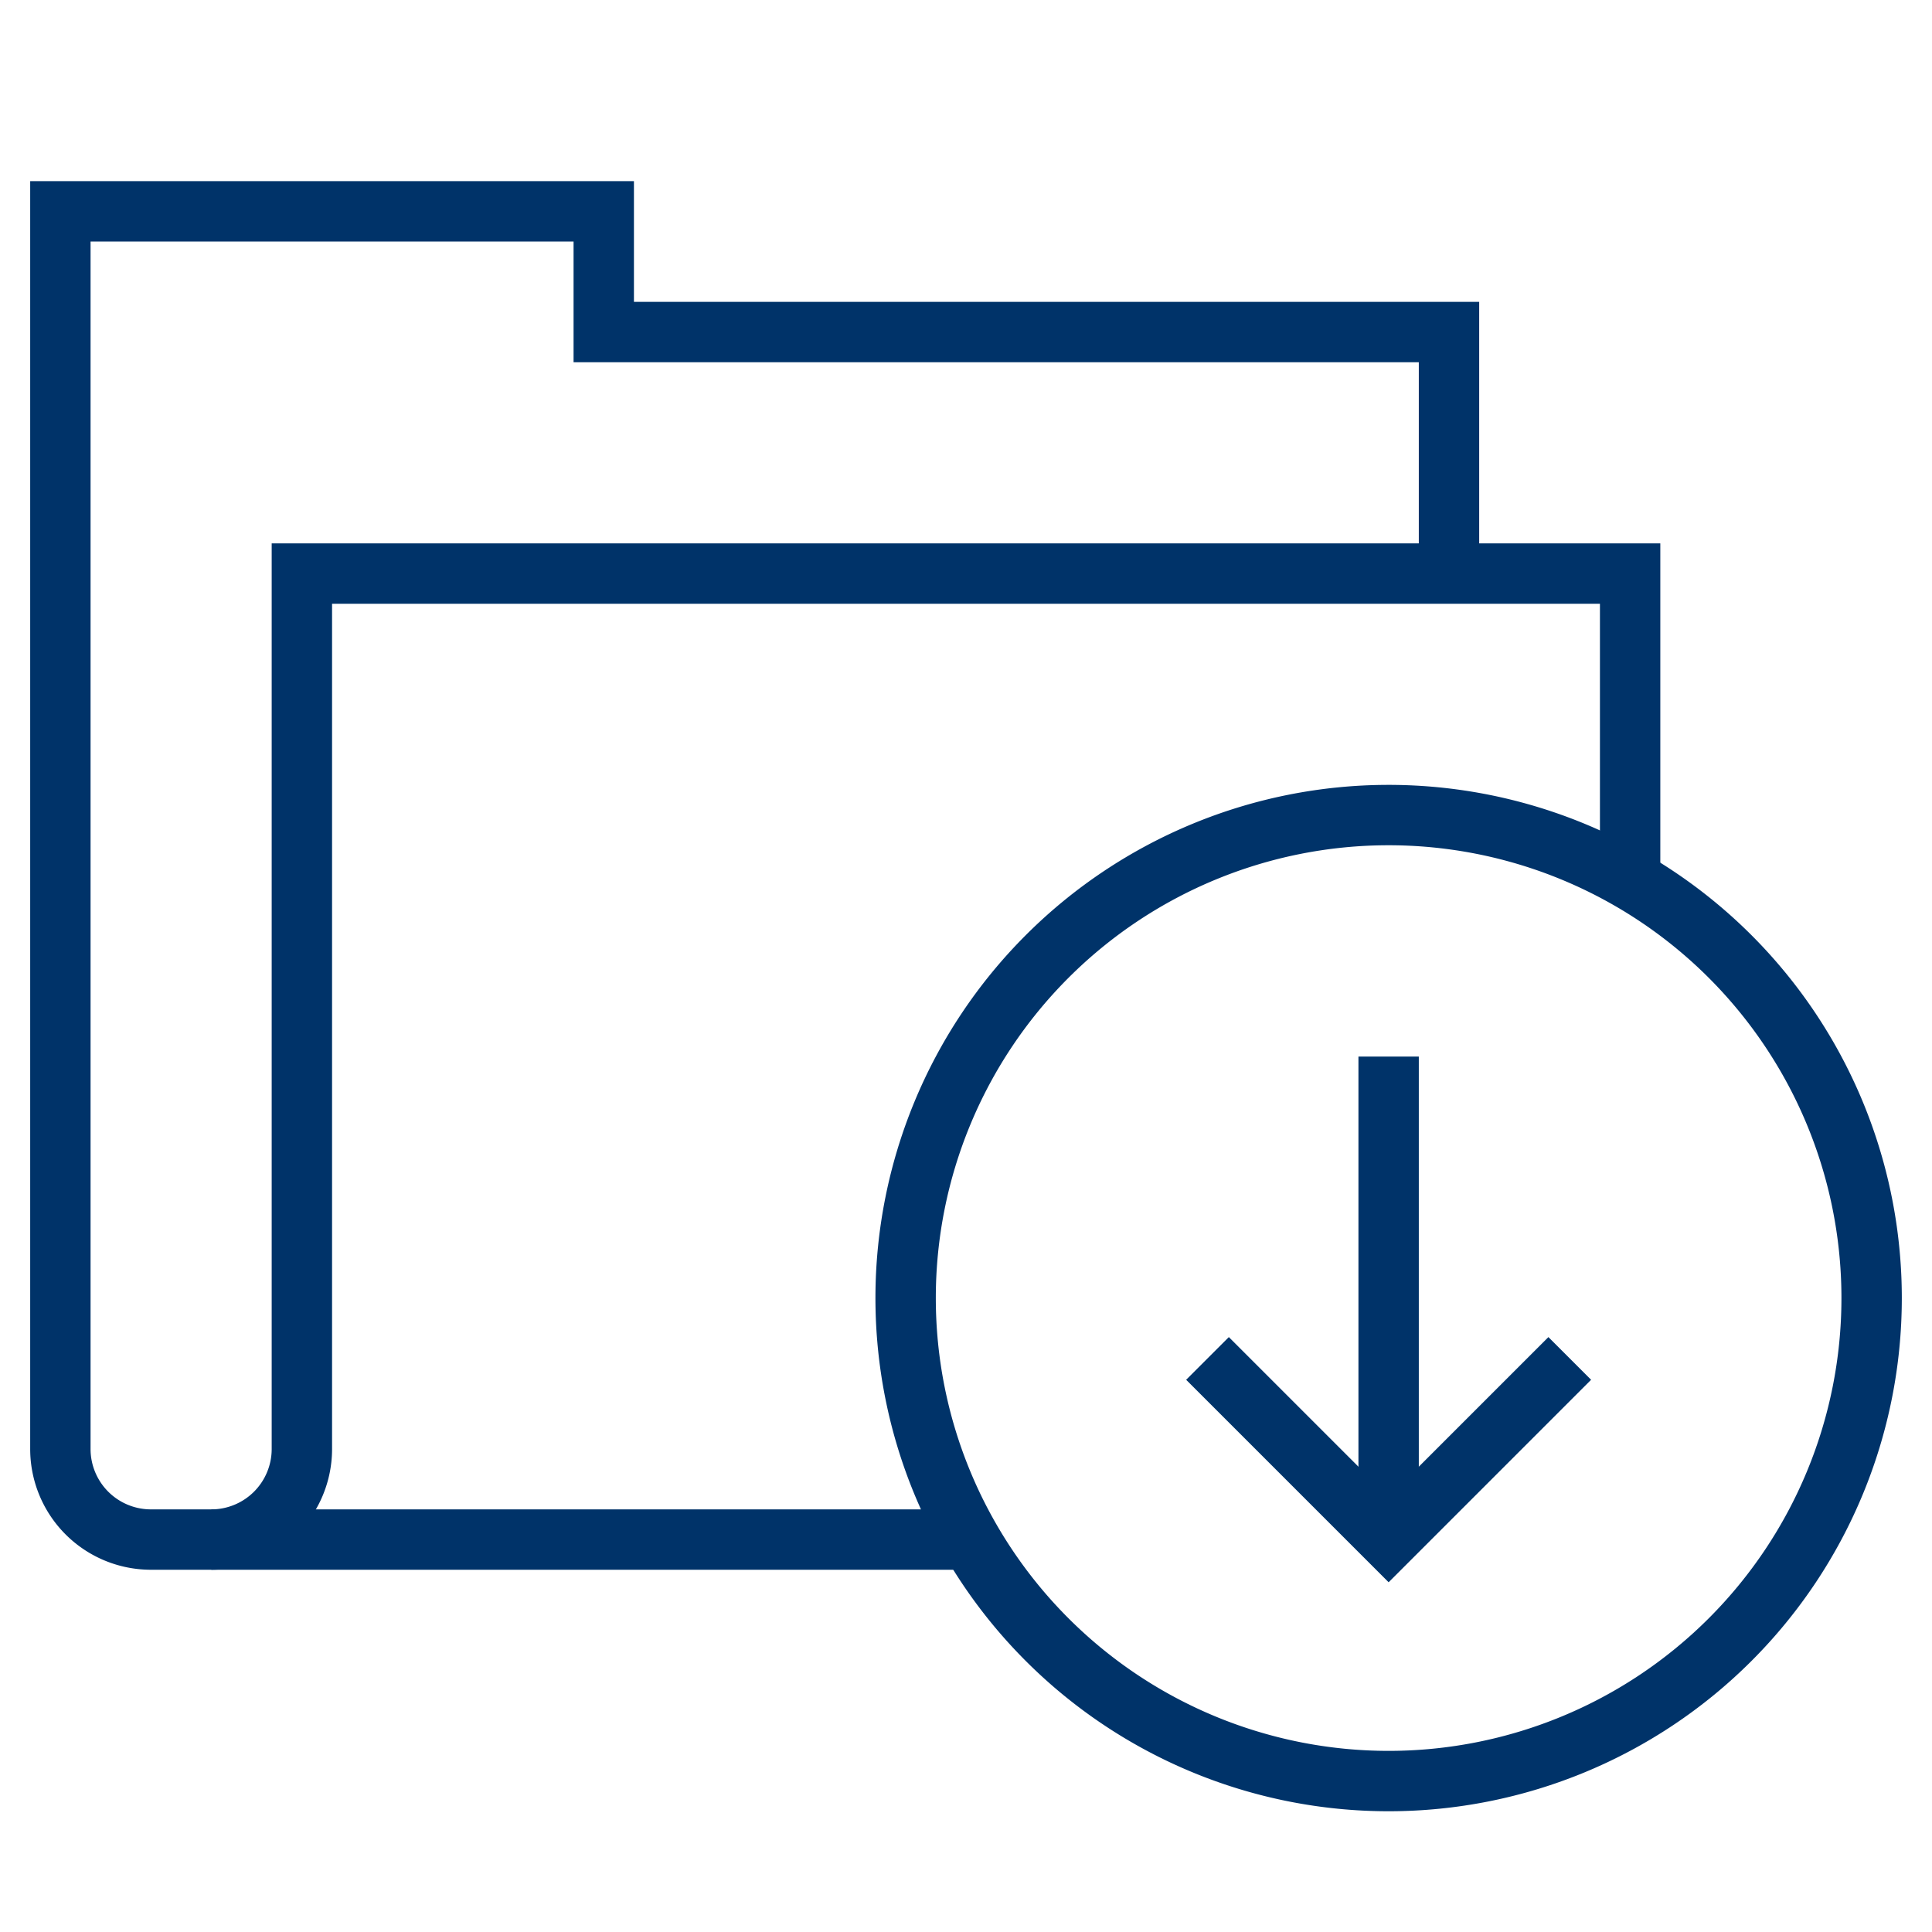 <?xml version="1.0" encoding="UTF-8"?>
<svg xmlns="http://www.w3.org/2000/svg" aria-describedby="desc" aria-labelledby="title" viewBox="0 0 64 64"><path fill="none" stroke="#003369" stroke-miterlimit="10" stroke-width="2" d="M54 29.1V19H10v29a3 3 0 0 1-3 3" data-name="layer2" style="stroke: #003369;"/><path fill="none" stroke="#003369" stroke-miterlimit="10" stroke-width="2" d="M48 19v-8H20V7H2v41a3 3 0 0 0 3 3h27.1" data-name="layer2" style="stroke: #003369;"/><path fill="none" stroke="#003369" stroke-miterlimit="10" stroke-width="2" d="M62 43a16 16 0 1 1-16-16 16 16 0 0 1 16 16zm-16-8v16" data-name="layer1" style="stroke: #003369;"/><path fill="none" stroke="#003369" stroke-miterlimit="10" stroke-width="2" d="M52 45l-6 6-6-6" data-name="layer1" style="stroke: #003369;"/></svg>
